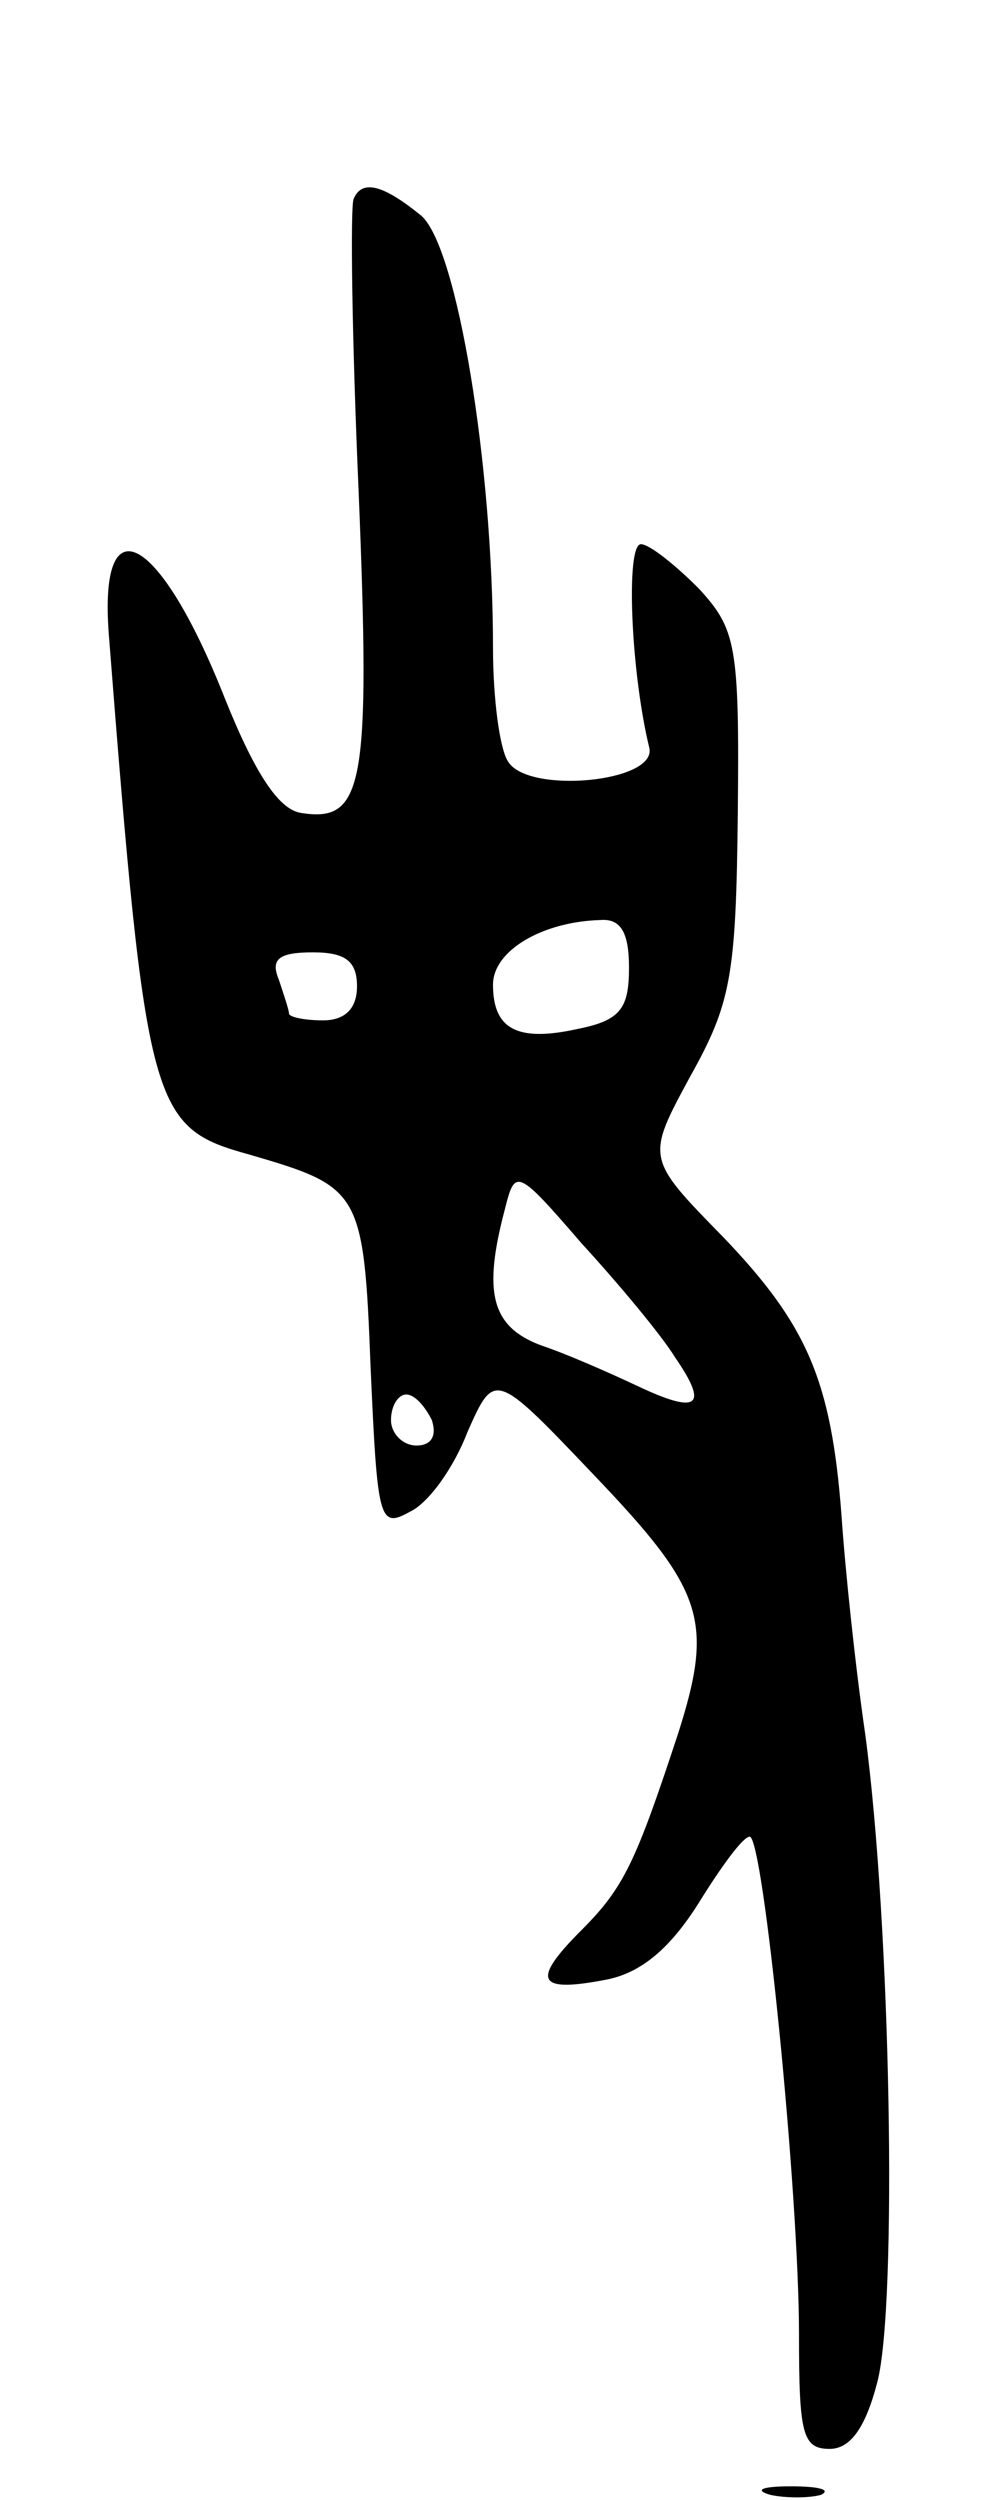 <svg version="1.0" xmlns="http://www.w3.org/2000/svg"
 width="59pt" height="147pt" viewBox="0 0 59 147"
 preserveAspectRatio="xMidYMid meet">
<g transform="translate(0,147) scale(0.1,-0.1)"
fill="#000000" stroke="none">
<path d="M208 1353 c-2 -5 -1 -82 3 -173 7 -172 3 -194 -34 -188 -13 2 -27 23
-45 68 -38 96 -74 116 -68 37 22 -281 25 -290 83 -306 65 -19 67 -21 71 -125
4 -90 5 -95 23 -85 11 5 26 26 34 47 16 36 16 36 75 -26 64 -67 70 -85 49
-151 -25 -76 -32 -91 -57 -116 -30 -30 -26 -37 15 -29 20 4 37 18 54 45 13 21
26 39 30 39 8 0 29 -209 29 -293 0 -58 2 -67 18 -67 12 0 21 12 28 39 12 45 8
269 -7 381 -6 41 -12 99 -14 129 -6 79 -20 112 -70 164 -45 46 -45 46 -19 94
24 43 27 59 28 155 1 99 -1 108 -23 132 -14 14 -29 26 -34 26 -9 0 -6 -75 5
-120 4 -20 -71 -27 -83 -8 -5 7 -9 37 -9 67 0 108 -21 235 -42 254 -22 18 -35
22 -40 10z m162 -452 c0 -24 -5 -31 -30 -36 -36 -8 -50 0 -50 26 0 20 29 37
63 38 12 1 17 -7 17 -28z m-160 -11 c0 -13 -7 -20 -20 -20 -11 0 -20 2 -20 4
0 2 -3 11 -6 20 -5 12 0 16 20 16 19 0 26 -5 26 -20z m187 -218 c20 -29 14
-34 -22 -17 -17 8 -42 19 -57 24 -29 11 -34 31 -21 80 6 24 7 24 45 -20 22
-24 47 -54 55 -67z m-143 -37 c3 -9 0 -15 -9 -15 -8 0 -15 7 -15 15 0 8 4 15
9 15 5 0 11 -7 15 -15z"/>
<path d="M453 3 c9 -2 23 -2 30 0 6 3 -1 5 -18 5 -16 0 -22 -2 -12 -5z"/>
</g>
</svg>
